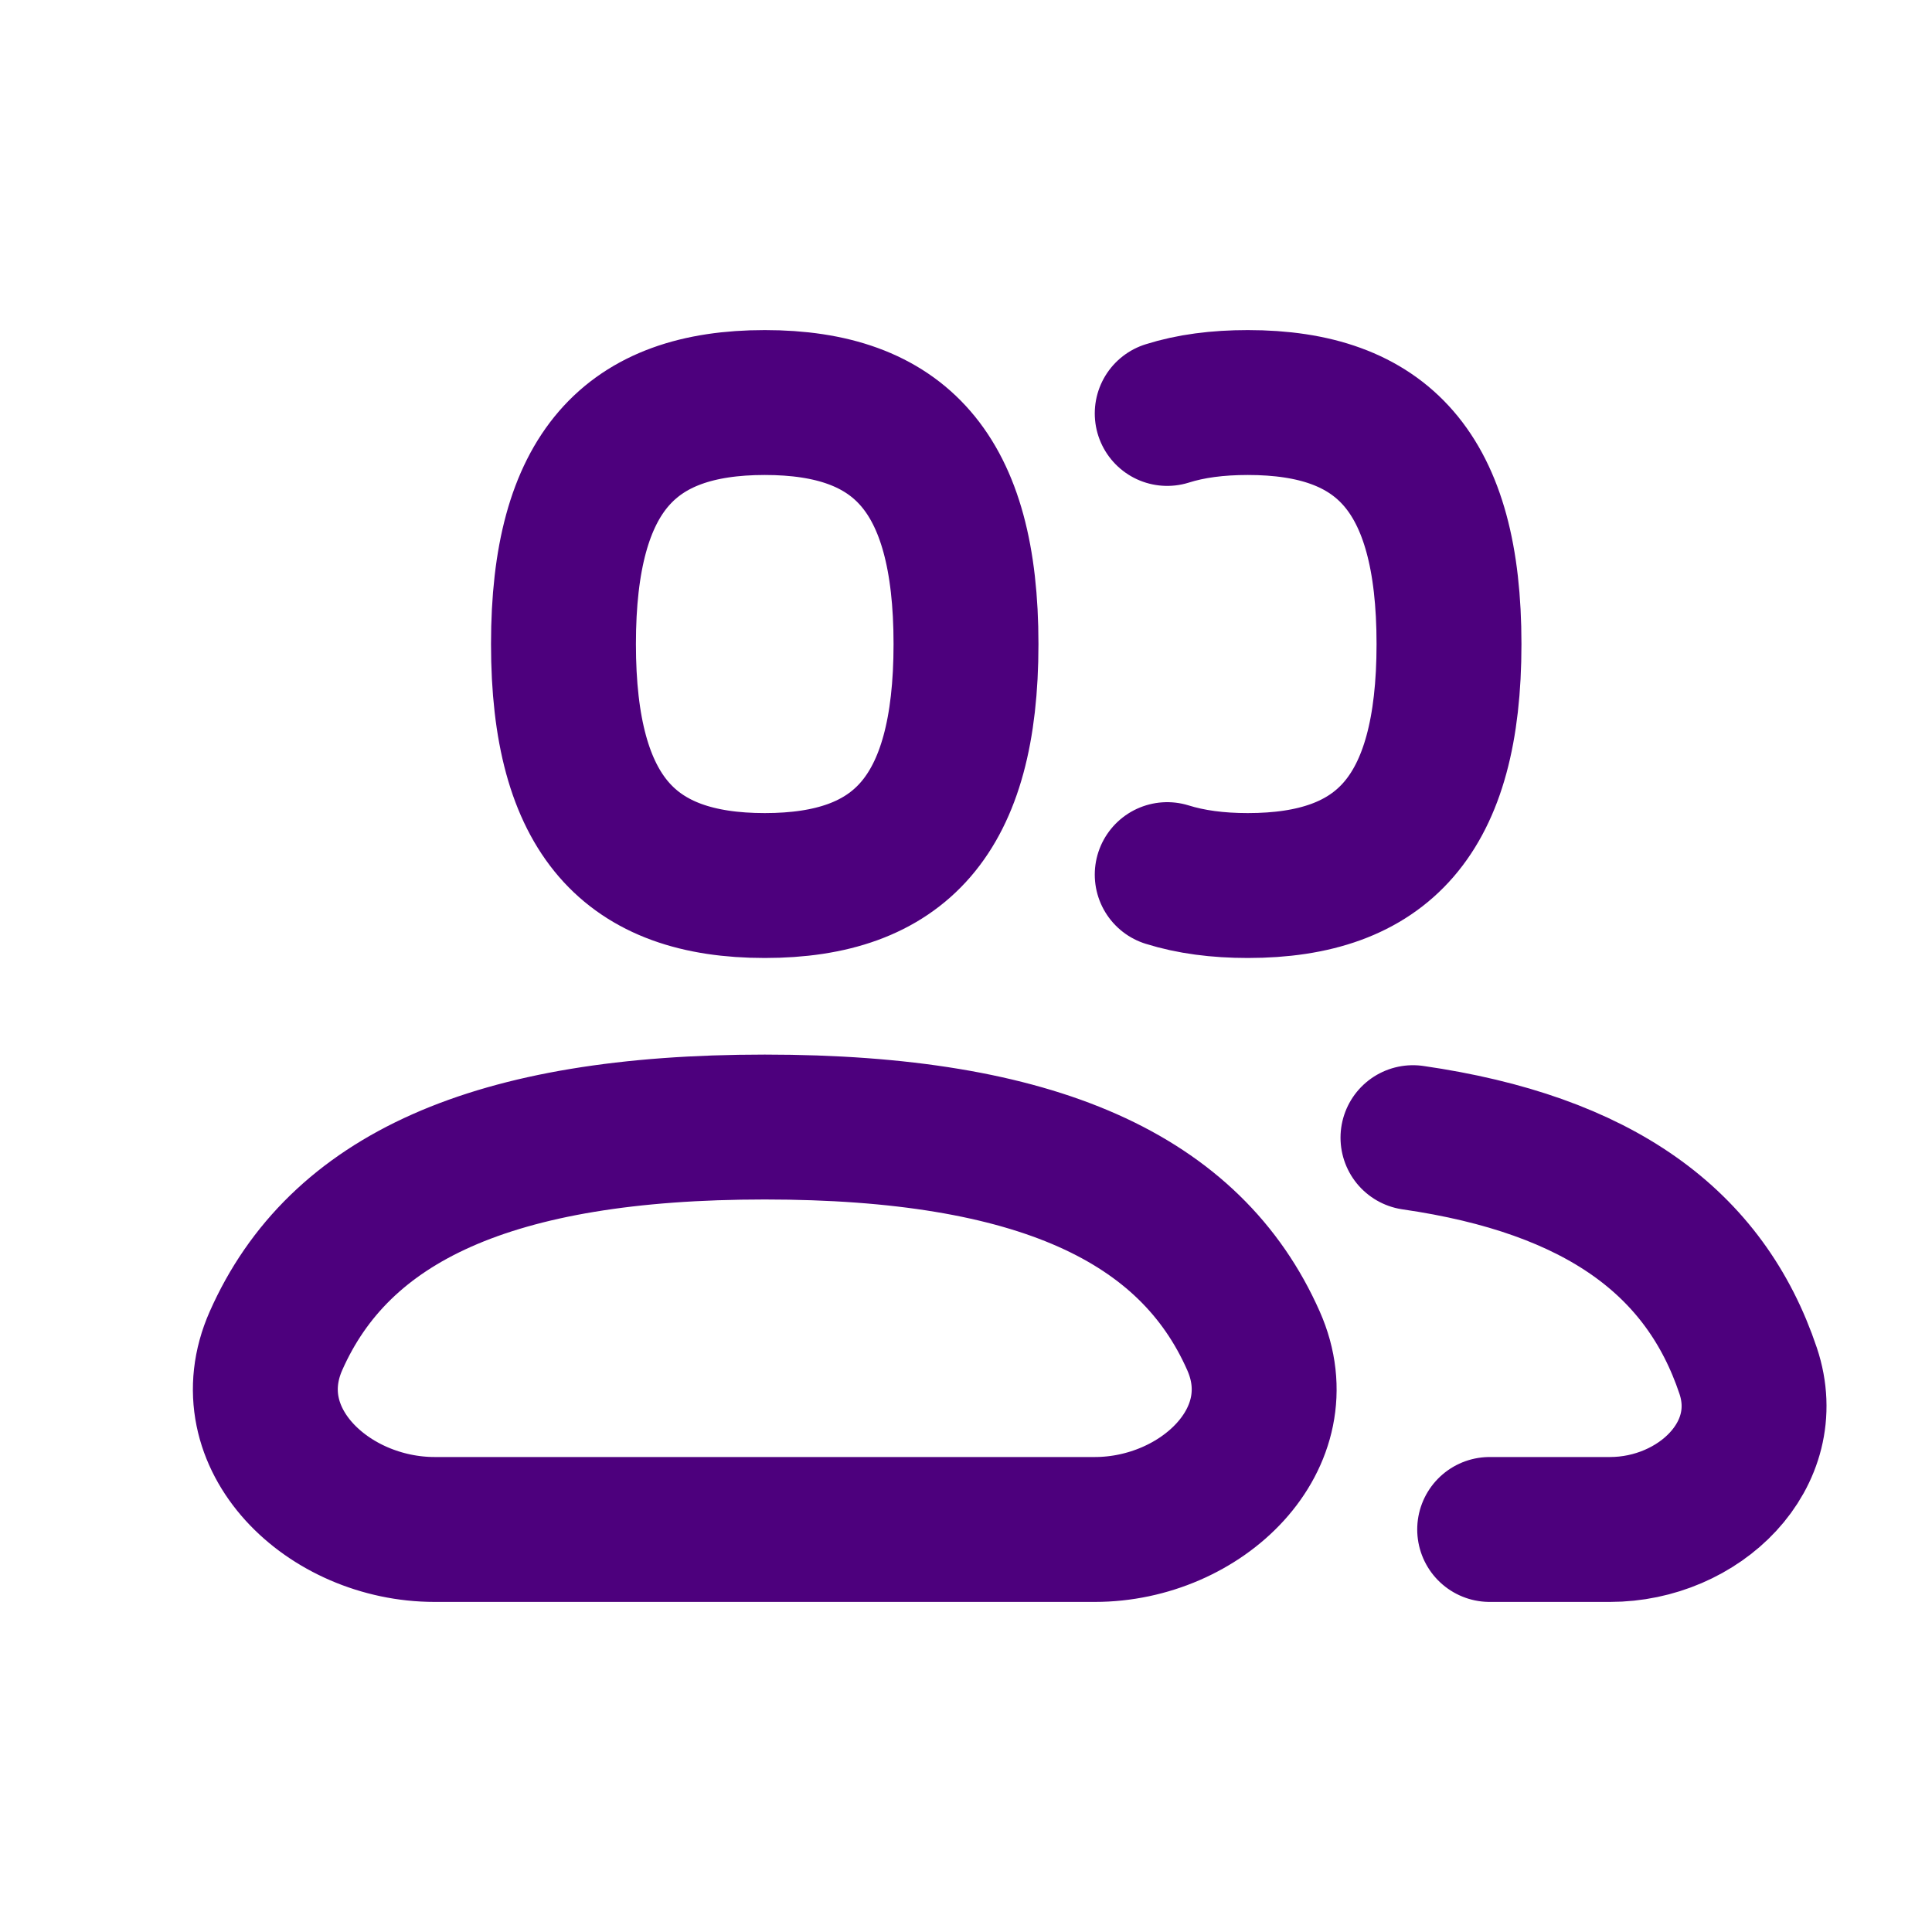 <svg width="20" height="20" viewBox="0 0 20 20" fill="none" xmlns="http://www.w3.org/2000/svg">
<path d="M15.421 15.833H16.667C17.587 15.833 18.389 15.063 18.097 14.191C17.651 12.861 16.555 12.056 14.627 11.777M12.083 9.054C12.326 9.13 12.604 9.167 12.917 9.167C14.306 9.167 15 8.452 15 6.667C15 4.881 14.306 4.167 12.917 4.167C12.604 4.167 12.326 4.203 12.083 4.28M7.917 11.667C10.736 11.667 12.323 12.404 12.976 13.88C13.424 14.89 12.438 15.833 11.333 15.833H4.5C3.395 15.833 2.41 14.89 2.857 13.88C3.51 12.404 5.097 11.667 7.917 11.667ZM7.917 9.167C9.306 9.167 10 8.452 10 6.667C10 4.881 9.306 4.167 7.917 4.167C6.528 4.167 5.833 4.881 5.833 6.667C5.833 8.452 6.528 9.167 7.917 9.167Z" stroke="#4D007D" stroke-width="1.5" stroke-linecap="round" stroke-linejoin="round"/>
</svg>
